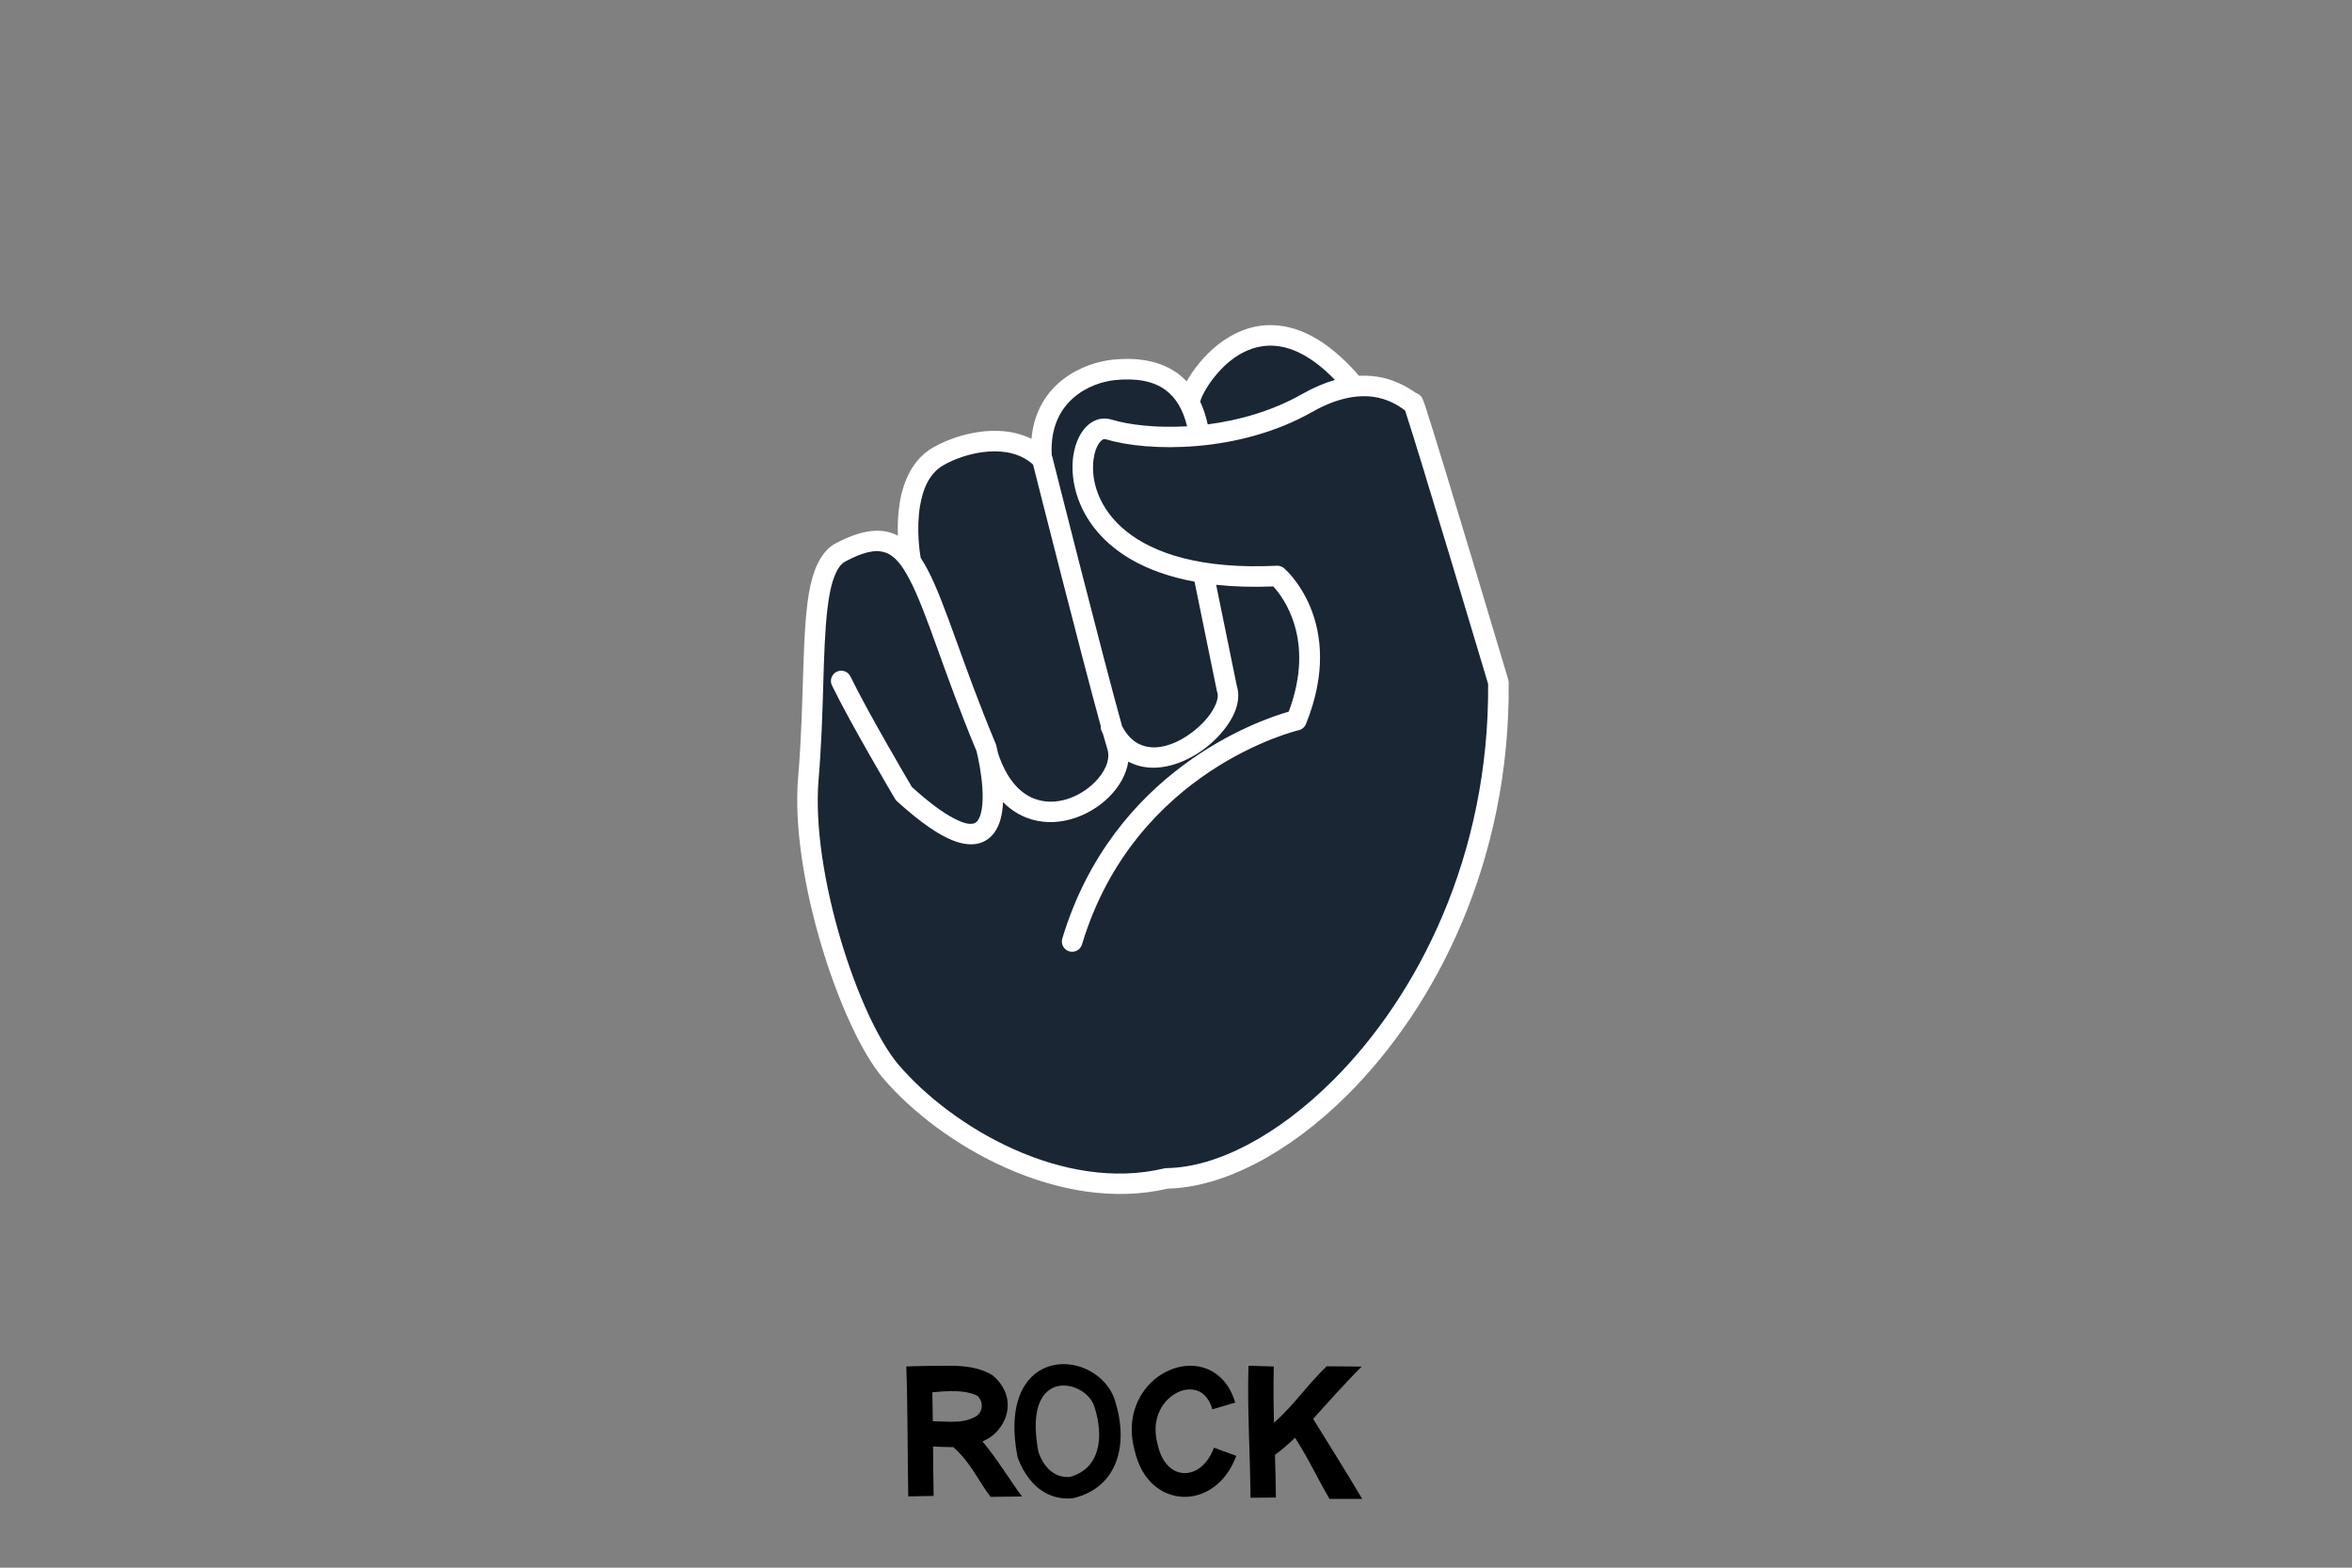 <svg xmlns="http://www.w3.org/2000/svg" xmlns:xlink="http://www.w3.org/1999/xlink" width="600" zoomAndPan="magnify" viewBox="0 0 450 300" height="400" preserveAspectRatio="xMidYMid meet" version="1.0"><rect x="0" y="0" width="450" height="300" fill="#808080" stroke="none"/><path fill="#1a2634" d="M 161.184 184.406 C 161.184 184.406 164.641 205.824 184.145 217.727 C 207.449 231.949 231.195 232.246 262.34 202.398 C 276.27 184.832 283.715 157.715 286.688 132.277 C 281.312 107.828 278.777 100.367 270.934 79.016 L 262.199 73.855 L 257.773 73.855 L 255.008 70.648 L 249.914 65.992 L 242.348 64.18 L 236.152 66.141 L 231.25 70.648 L 227.637 75.688 L 223.754 73.855 L 219.559 70.656 L 212.555 70.656 L 206.043 73.855 L 201.016 79.016 L 199.227 86.156 L 196.152 86.164 L 191.555 84.238 L 183.48 85.379 L 176.793 89.895 L 174.07 96.441 L 173.836 103.754 L 173.438 105.676 L 169.391 103.465 L 163.02 104.68 L 156.707 111.258 L 155.617 127.418 L 154.5 141.137 L 154.5 164.109 Z M 161.184 184.406 " fill-opacity="1" fill-rule="evenodd"/><path fill="#ffffff" d="M 227.043 72.992 C 227.07 72.949 227.09 72.906 227.113 72.863 C 229.535 68.562 235.215 62.281 242.945 62.215 C 247.832 62.176 253.668 64.57 260.016 71.914 C 261.727 71.824 263.242 71.988 264.566 72.281 C 267.574 72.945 270.09 74.613 270.906 75.199 C 271.195 75.285 271.5 75.457 271.805 75.77 C 271.883 75.855 272.012 76.004 272.141 76.242 C 272.219 76.391 272.438 76.953 272.742 77.879 C 275.492 86.23 288.566 130.027 288.566 130.027 L 288.648 130.57 C 288.977 164.75 274.766 192.586 257.871 209.457 C 246.461 220.859 233.789 227.242 223.457 227.457 C 202.809 232.297 179.934 219.219 168.895 206.262 C 160.906 196.883 151.105 167.656 152.703 148.785 C 153.977 133.762 153.301 120.137 155.039 112.117 C 155.934 107.988 157.555 105.207 159.941 103.949 C 164.398 101.602 167.758 101.094 170.469 101.957 C 170.922 102.102 171.363 102.285 171.789 102.512 C 171.723 100.605 171.781 98.367 172.152 96.137 C 172.852 91.984 174.66 87.918 178.414 85.699 C 181.438 83.91 186.465 82.203 191.352 82.473 C 193.426 82.586 195.473 83.051 197.348 83.984 C 198.344 73.043 207.582 69.387 212.832 68.84 C 218.039 68.297 222.191 69.191 225.277 71.438 C 225.91 71.895 226.5 72.414 227.043 72.992 Z M 187.117 144.977 C 186.988 144.371 186.883 143.934 186.832 143.73 C 180.508 128.586 177.41 117.312 173.988 110.82 C 172.57 108.121 171.199 106.312 169.277 105.699 C 167.328 105.082 164.977 105.734 161.773 107.422 C 160.828 107.922 160.203 108.906 159.688 110.199 C 159.023 111.863 158.602 113.996 158.309 116.504 C 157.344 124.609 157.703 136.352 156.621 149.117 C 155.105 167.031 164.305 194.812 171.887 203.715 C 182.188 215.805 203.496 228.219 222.75 223.59 L 223.188 223.535 C 232.77 223.418 244.469 217.297 255.094 206.68 C 271.332 190.461 284.957 163.711 284.719 130.883 C 283.625 127.211 271.629 87.059 269.008 79.105 C 268.945 78.91 268.879 78.715 268.82 78.543 C 268.055 77.992 266.367 76.699 263.719 76.113 C 260.711 75.449 256.508 75.734 251.039 78.84 C 237.027 86.797 219.582 86.488 211.559 84.059 C 211.148 83.934 210.809 84.191 210.504 84.539 C 209.852 85.289 209.418 86.477 209.227 87.883 C 208.125 95.941 215.203 109.68 244.297 108.262 C 244.801 108.238 245.297 108.41 245.68 108.738 C 245.68 108.738 257.805 118.969 249.859 138.559 C 249.617 139.148 249.105 139.59 248.48 139.734 C 248.48 139.734 217.152 147.051 207.012 180.738 C 206.699 181.777 205.602 182.363 204.562 182.055 C 203.527 181.742 202.934 180.645 203.246 179.605 C 212.945 147.387 240.863 137.82 246.566 136.184 C 251.746 122.43 245.504 114.273 243.613 112.223 C 239.59 112.383 235.957 112.262 232.68 111.906 L 236.645 131.305 C 237.105 132.758 236.973 134.469 236.246 136.238 C 235.324 138.488 233.426 140.895 231.008 142.84 C 227.324 145.801 222.469 147.633 218.266 146.645 C 217.445 146.449 216.641 146.152 215.871 145.742 C 215.516 148.121 214.199 150.508 212.199 152.504 C 208.309 156.379 201.953 158.668 196.363 156.461 C 194.809 155.848 193.293 154.887 191.906 153.496 C 191.875 154.23 191.809 154.945 191.691 155.617 C 191.176 158.574 189.73 160.746 187.277 161.387 C 185.973 161.73 184.277 161.641 182.133 160.766 C 179.547 159.711 176.105 157.414 171.602 153.312 C 171.457 153.18 171.332 153.027 171.234 152.859 C 171.234 152.859 162.66 138.363 159.176 131.168 C 158.703 130.191 159.113 129.016 160.09 128.543 C 161.062 128.07 162.238 128.48 162.715 129.453 C 165.883 135.996 173.312 148.648 174.469 150.605 C 177.75 153.578 180.383 155.504 182.496 156.602 C 184.16 157.473 185.371 157.828 186.285 157.586 C 186.844 157.441 187.164 156.98 187.402 156.426 C 187.812 155.48 187.961 154.277 188 153.012 C 188.082 150.176 187.547 147.039 187.164 145.203 C 187.145 145.129 187.129 145.051 187.117 144.977 Z M 210.598 138.926 C 206.992 125.848 198.816 93.512 197.652 88.898 C 195.27 86.75 192.145 86.203 189.145 86.41 C 185.766 86.645 182.512 87.84 180.418 89.078 C 177.68 90.695 176.539 93.762 176.031 96.789 C 175.273 101.297 175.988 105.84 176.148 106.746 C 176.598 107.426 177.039 108.176 177.469 108.992 C 180.934 115.566 184.09 126.992 190.516 142.355 C 190.551 142.441 190.582 142.527 190.605 142.617 C 190.605 142.617 190.75 143.188 190.945 144.125 C 192.547 148.984 195.004 151.703 197.809 152.809 C 201.922 154.434 206.559 152.578 209.426 149.723 C 211.285 147.867 212.48 145.562 211.902 143.445 C 211.684 142.754 211.379 141.719 211.012 140.406 C 210.926 140.238 210.844 140.062 210.766 139.891 C 210.625 139.578 210.57 139.246 210.598 138.926 Z M 227.121 81.578 C 226.355 78.418 224.996 76.09 222.961 74.609 C 220.559 72.859 217.293 72.324 213.242 72.746 C 208.781 73.211 200.656 76.594 201.223 87.086 C 201.266 87.184 201.301 87.285 201.328 87.387 C 201.328 87.387 211.039 125.945 214.684 138.961 C 215.547 140.605 216.613 141.703 217.836 142.332 C 221.199 144.059 225.406 142.301 228.543 139.781 C 230.398 138.289 231.902 136.48 232.609 134.754 C 232.945 133.926 233.125 133.137 232.887 132.465 C 232.855 132.383 232.832 132.297 232.816 132.207 L 228.547 111.309 C 208.859 107.676 204.309 94.852 205.332 87.352 C 205.715 84.535 206.898 82.344 208.336 81.191 C 209.621 80.168 211.125 79.824 212.695 80.301 C 216.074 81.32 221.258 81.922 227.121 81.578 Z M 255.418 72.703 C 250.316 67.434 245.789 65.777 241.898 66.207 C 237.59 66.684 234.246 69.66 232.109 72.438 C 231.102 73.742 230.363 75.012 229.934 75.996 C 229.797 76.312 229.676 76.691 229.625 76.848 C 230.23 78.141 230.715 79.59 231.07 81.211 C 237.012 80.445 243.363 78.68 249.098 75.426 C 251.383 74.129 253.488 73.258 255.418 72.703 Z M 272.199 77.863 C 272.207 77.844 272.215 77.824 272.223 77.805 C 272.23 77.785 272.234 77.766 272.242 77.746 Z M 269.598 75.324 C 269.336 75.422 269.113 75.566 268.934 75.762 C 268.75 75.961 268.609 76.215 268.508 76.52 C 268.738 75.812 269.199 75.496 269.598 75.324 Z M 269.598 75.324 " fill-opacity="1" fill-rule="evenodd"/><path fill="#000000" d="M 194.68 278.777 C 194.68 278.777 197.215 287.406 205.152 286.719 C 205.262 286.711 205.367 286.691 205.469 286.664 C 213.82 284.59 216.016 276.496 213.32 267.996 C 212.398 265.078 209.992 262.797 207.152 261.727 C 204.258 260.633 200.961 260.801 198.383 262.641 C 195.289 264.848 192.984 269.734 194.637 278.602 Z M 204.641 282.645 C 210.402 281.109 211.297 275.191 209.406 269.234 C 208.859 267.504 207.383 266.199 205.699 265.562 C 204.074 264.949 202.215 264.945 200.77 265.977 C 198.508 267.594 197.465 271.297 198.66 277.762 C 198.863 278.449 200.348 282.902 204.641 282.645 Z M 204.641 282.645 " fill-opacity="1" fill-rule="evenodd"/><path fill="#000000" d="M 217.082 277.531 C 215.902 273.191 216.734 269.449 218.516 266.672 C 221.172 262.539 225.977 260.582 229.949 261.637 C 232.688 262.363 235.168 264.449 236.328 268.414 L 231.957 269.688 C 231.355 267.625 230.207 266.41 228.781 266.031 C 226.512 265.426 223.863 266.766 222.348 269.129 C 221.156 270.98 220.684 273.488 221.484 276.387 L 221.512 276.5 C 222.27 279.926 224.254 281.82 226.523 281.898 C 228.828 281.977 231.098 280.223 232.254 277.039 L 236.531 278.598 C 234.551 284.031 230.309 286.574 226.371 286.441 C 222.402 286.309 218.418 283.5 217.082 277.531 Z M 217.082 277.531 " fill-opacity="1" fill-rule="evenodd"/><path fill="#000000" d="M 243.75 272.277 C 247.969 268.453 249.48 265.727 253.82 261.457 L 260.527 261.516 C 257.734 264.266 253.562 268.922 251.238 271.52 C 254.207 276.281 258.062 282.508 260.625 286.84 L 254.375 286.84 C 252.016 282.848 250.695 279.727 247.781 275.133 C 246.609 276.254 245.352 277.352 243.934 278.418 C 244.02 281.141 244.094 283.859 244.113 286.578 L 239.258 286.613 C 239.195 278.195 238.617 269.777 238.863 261.355 L 243.715 261.496 C 243.609 265.09 243.656 268.684 243.75 272.277 Z M 243.75 272.277 " fill-opacity="1" fill-rule="evenodd"/><path fill="#000000" d="M 173.398 261.48 C 173.398 261.48 180.645 261.273 183.23 261.391 C 185.594 261.5 187.836 261.98 189.688 263.047 C 189.836 263.129 189.977 263.23 190.105 263.348 C 195.234 267.969 192.152 274.031 188.348 275.66 C 188.227 275.719 188.102 275.777 187.977 275.832 C 190.875 279.32 193.438 283.574 195.535 286.375 L 189.516 286.445 C 187 283.09 185.863 280.066 182.398 276.922 C 182.246 276.926 182.098 276.926 181.945 276.926 C 180.805 276.93 179.652 276.859 178.52 276.812 C 178.547 280.078 178.574 283.289 178.629 286.27 L 173.773 286.355 C 173.633 278.738 173.684 269.094 173.398 261.48 Z M 178.473 271.965 C 179.617 272.008 180.781 272.078 181.934 272.074 C 183.434 272.074 184.914 271.961 186.234 271.293 C 186.297 271.262 186.355 271.234 186.422 271.207 C 187.691 270.691 188.562 268.695 187.031 267.121 C 185.504 266.336 183.605 266.188 181.68 266.219 C 180.578 266.238 179.465 266.324 178.383 266.438 C 178.422 268.242 178.449 270.098 178.473 271.965 Z M 178.473 271.965 " fill-opacity="1" fill-rule="evenodd"/></svg>